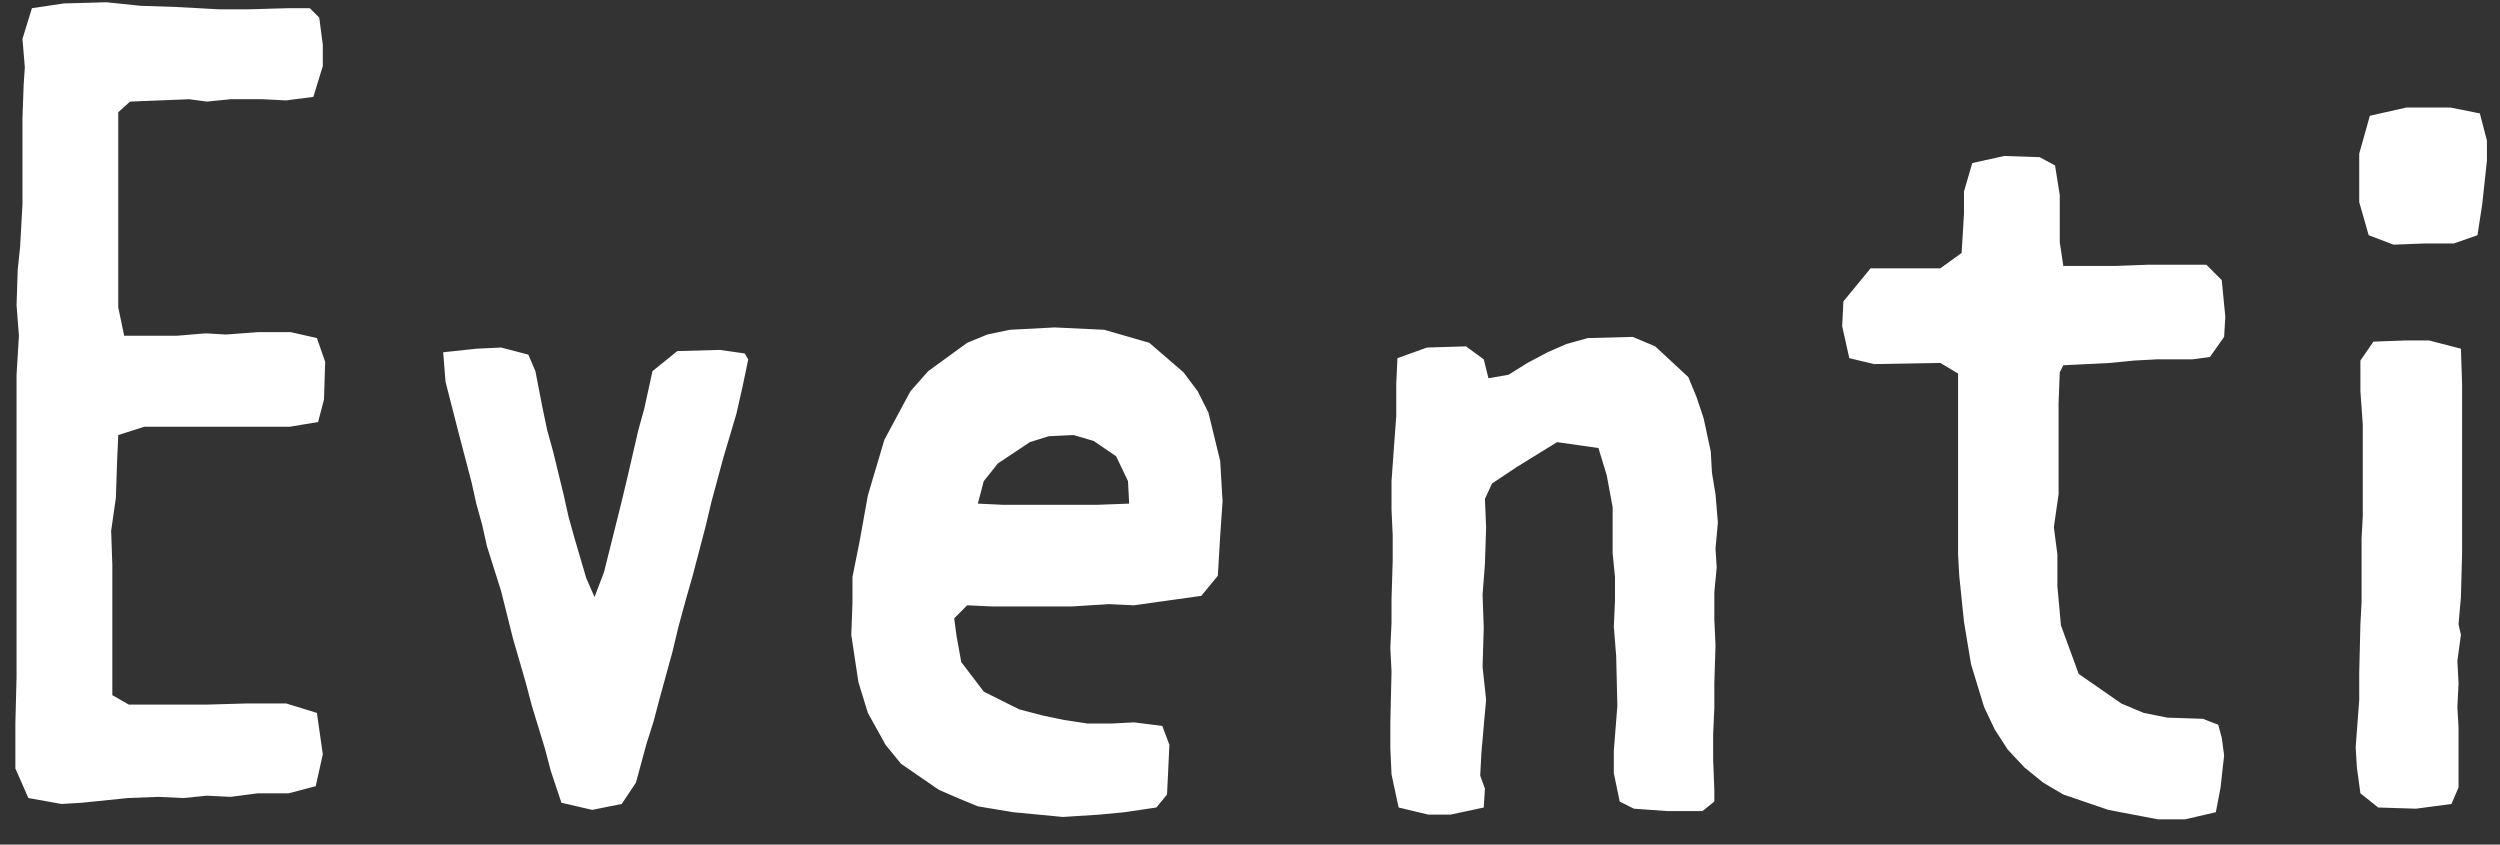 <svg width="74" height="25" viewBox="0 0 74 25" fill="none" xmlns="http://www.w3.org/2000/svg">
<rect x="0" y="0" width="74" height="25" fill="#333333" stroke="none"/>
<path d="M0.84 23.622L0.455 22.747V21.417L0.49 20.052V11.092L0.56 9.937L0.49 9.027L0.525 7.977L0.595 7.312L0.665 6.052V3.497L0.7 2.517L0.735 1.992L0.665 1.152L0.945 0.242L1.89 0.102L3.15 0.067L4.165 0.172L5.215 0.207L6.51 0.277H7.315L8.54 0.242H9.17L9.45 0.522L9.555 1.327V1.957L9.275 2.867L8.47 2.972L7.77 2.937H6.825L6.125 3.007L5.6 2.937L3.85 3.007L3.5 3.322V9.097L3.675 9.937H5.25L6.09 9.867L6.685 9.902L7.63 9.832H8.61L9.38 10.007L9.625 10.707L9.59 11.827L9.415 12.492L8.575 12.632H4.27L3.5 12.877L3.465 13.682L3.43 14.732L3.29 15.712L3.325 16.727V20.577L3.815 20.857H6.09L7.315 20.822H8.47L9.38 21.102L9.555 22.327L9.345 23.272L8.54 23.482H7.63L6.825 23.587L6.125 23.552L5.425 23.622L4.69 23.587L3.78 23.622L2.415 23.762L1.82 23.797L0.84 23.622ZM16.618 23.762L16.303 22.817L16.128 22.152L15.743 20.892L15.568 20.227L15.183 18.897L14.833 17.497L14.413 16.167L14.273 15.537L14.098 14.907L13.958 14.277L13.573 12.807L13.188 11.302L13.118 10.427L14.098 10.322L14.833 10.287L15.638 10.497L15.848 10.987L16.058 12.072L16.198 12.737L16.373 13.367L16.688 14.662L16.828 15.292L17.003 15.922L17.353 17.112L17.598 17.672L17.878 16.937L18.403 14.837L18.578 14.102L18.893 12.737L19.068 12.107L19.313 10.987L20.048 10.392L21.308 10.357L22.043 10.462L22.148 10.637L21.973 11.477L21.798 12.247L21.413 13.542L21.063 14.837L20.888 15.572L20.503 17.042L20.293 17.777L20.083 18.547L19.908 19.282L19.523 20.682L19.348 21.347L19.138 22.012L18.823 23.167L18.403 23.797L17.528 23.972L16.618 23.762ZM29.994 24.042L28.944 23.867L28.349 23.622L27.788 23.377L26.669 22.607L26.213 22.047L25.689 21.102L25.409 20.192L25.198 18.792L25.233 17.847V17.077L25.444 16.027L25.689 14.662L26.178 13.017L26.948 11.582L27.474 10.987L28.628 10.147L29.224 9.902L29.889 9.762L31.218 9.692L32.688 9.762L34.019 10.147L35.033 11.022L35.453 11.582L35.769 12.212L36.118 13.647L36.188 14.837L36.118 15.852L36.048 17.042L35.559 17.637L33.563 17.917L32.828 17.882L31.709 17.952H29.398L28.628 17.917L28.244 18.302L28.314 18.827L28.453 19.597L29.119 20.472L30.169 20.997L30.834 21.172L31.498 21.312L32.199 21.417H32.898L33.563 21.382L34.404 21.487L34.614 22.047L34.578 22.817L34.544 23.517L34.228 23.902L33.283 24.042L32.548 24.112L31.463 24.182L29.994 24.042ZM32.478 14.942L33.423 14.907L33.389 14.242L33.038 13.507L32.373 13.052L31.779 12.877L31.044 12.912L30.483 13.087L29.538 13.717L29.119 14.242L28.944 14.907L29.678 14.942H32.478ZM41.399 23.902L41.189 22.922L41.154 22.152V21.382L41.189 19.877L41.154 19.177L41.189 18.442V17.742L41.224 16.587V15.852L41.189 15.082V14.242L41.259 13.262L41.329 12.317V11.372L41.364 10.602L42.239 10.287L43.394 10.252L43.919 10.637L44.059 11.197L44.654 11.092L45.214 10.742L45.809 10.427L46.369 10.182L46.999 10.007L48.329 9.972L48.994 10.252L49.974 11.162L50.219 11.757L50.429 12.387L50.639 13.367L50.674 13.997L50.779 14.627L50.849 15.467L50.779 16.237L50.814 16.797L50.744 17.532V18.337L50.779 19.107L50.744 20.227V20.962L50.709 21.732V22.467L50.744 23.377V23.727L50.394 24.007H49.344L48.364 23.937L47.944 23.727L47.769 22.887V22.222L47.874 20.892L47.839 19.422L47.769 18.547L47.804 17.777V17.077L47.734 16.377V15.012L47.559 14.067L47.314 13.262L46.089 13.087L44.899 13.822L44.164 14.312L43.954 14.767L43.989 15.607L43.954 16.692L43.884 17.602L43.919 18.582L43.884 19.737L43.989 20.717L43.919 21.487L43.849 22.292L43.814 22.957L43.954 23.342L43.919 23.902L42.939 24.112H42.274L41.399 23.902ZM62.404 23.972L61.074 23.517L60.479 23.167L59.919 22.712L59.429 22.187L59.044 21.592L58.729 20.927L58.344 19.667L58.134 18.407L57.994 17.042L57.959 16.412V11.057L57.434 10.742L55.474 10.777L54.739 10.602L54.529 9.657L54.564 8.922L55.369 7.942H57.434L58.064 7.487L58.134 6.332V5.667L58.379 4.827L59.324 4.617L60.374 4.652L60.829 4.897L60.969 5.772V7.172L61.074 7.872H62.614L63.559 7.837H65.309L65.764 8.292L65.869 9.377L65.834 9.972L65.414 10.567L64.889 10.637H63.839L63.174 10.672L62.474 10.742L61.074 10.812L60.969 11.022L60.934 11.932V14.627L60.794 15.607L60.899 16.412V17.357L61.004 18.512L61.529 19.947L62.789 20.822L63.454 21.102L64.154 21.242L65.204 21.277L65.659 21.452L65.764 21.837L65.834 22.362L65.729 23.307L65.589 24.042L64.679 24.252H63.874L62.404 23.972ZM70.393 23.902L69.868 23.482L69.763 22.712L69.728 22.117L69.833 20.717V19.912L69.868 18.477L69.903 17.812V15.922L69.938 15.292V12.562L69.868 11.582V10.672L70.253 10.112L71.233 10.077H71.898L72.843 10.322L72.878 11.372V16.377L72.843 17.672L72.773 18.477L72.843 18.792L72.738 19.562L72.773 20.227L72.738 20.927L72.773 21.522V23.307L72.563 23.797L71.513 23.937L70.393 23.902ZM70.113 6.962L69.833 5.982V4.547L70.148 3.427L71.233 3.182H72.528L73.403 3.357L73.613 4.162V4.757L73.473 6.052L73.333 6.962L72.633 7.207H71.758L70.848 7.242L70.113 6.962Z" fill="white"/>
</svg>
